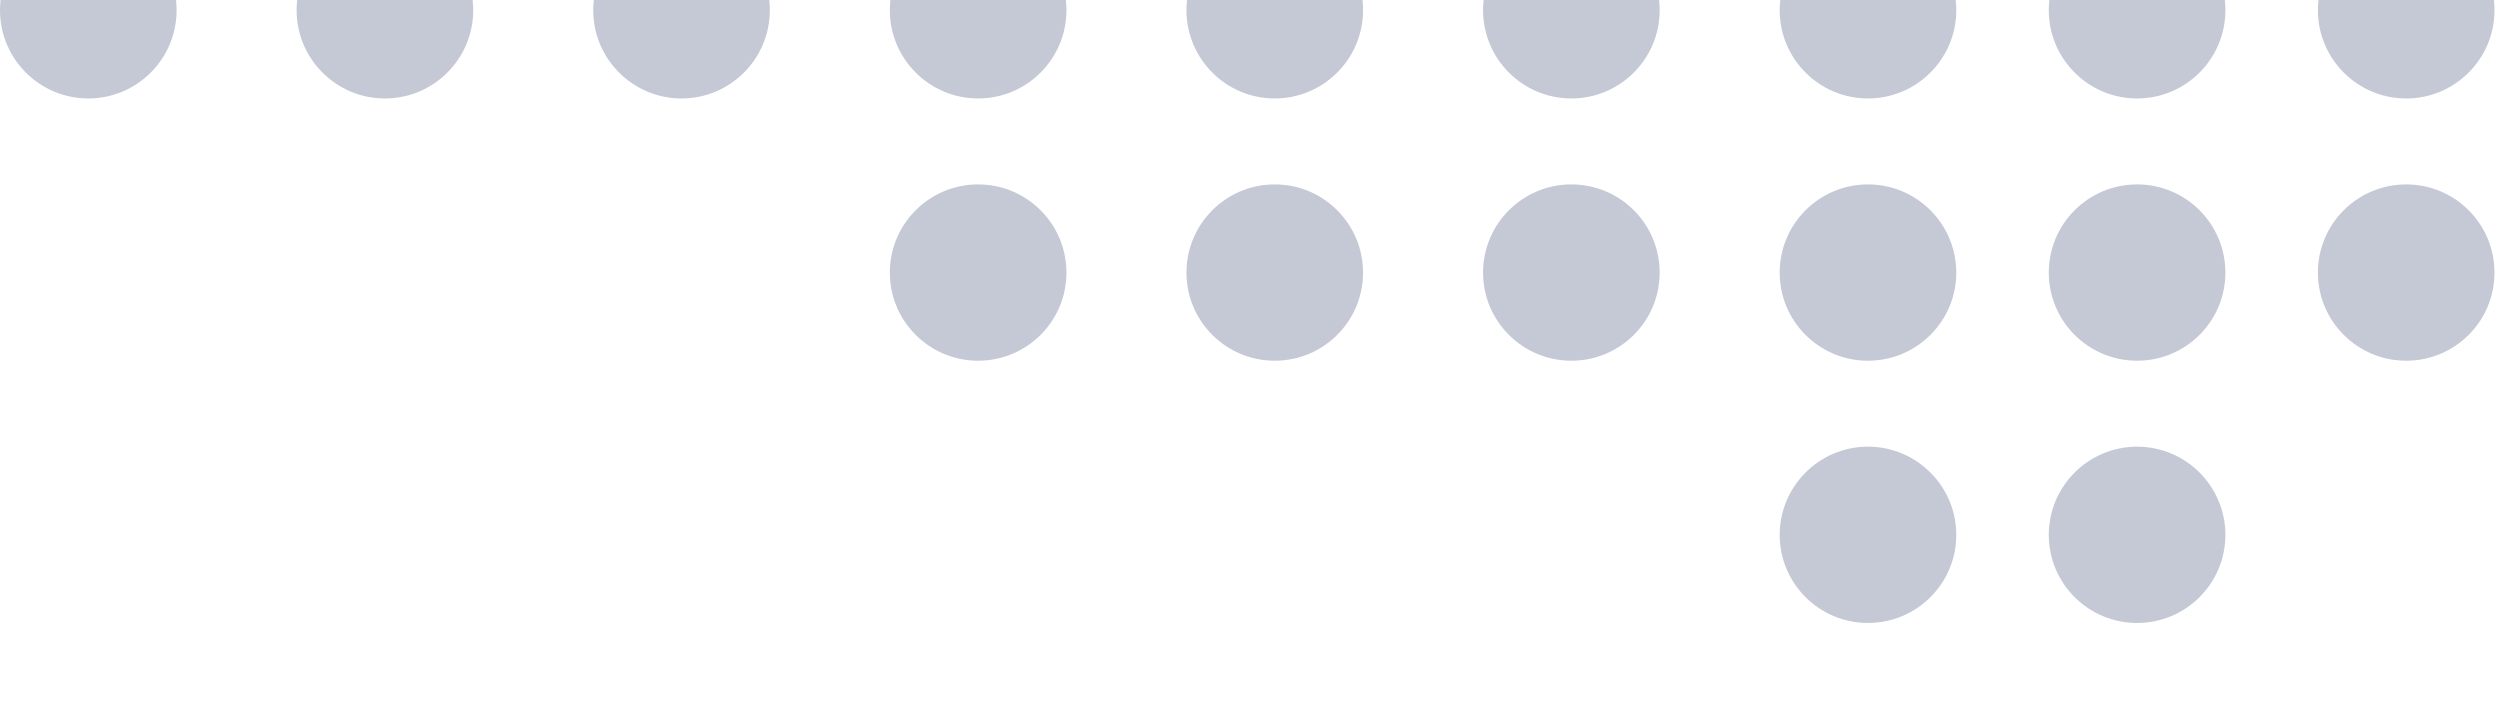 <?xml version="1.0" encoding="UTF-8" standalone="no"?>
<!DOCTYPE svg PUBLIC "-//W3C//DTD SVG 1.1//EN" "http://www.w3.org/Graphics/SVG/1.1/DTD/svg11.dtd">
<svg width="100%" height="100%" viewBox="0 0 176 50" version="1.1" xmlns="http://www.w3.org/2000/svg" xmlns:xlink="http://www.w3.org/1999/xlink" xml:space="preserve" xmlns:serif="http://www.serif.com/" style="fill-rule:evenodd;clip-rule:evenodd;stroke-linejoin:round;stroke-miterlimit:2;">
    <g transform="matrix(1,0,0,1,-398.922,-3715.26)">
        <g transform="matrix(1,0,0,3.631,0,0)">
            <g transform="matrix(1,0,0,0.275,0,-6.26221e-13)">
                <path d="M530.427,3752.24C533.858,3752.24 536.643,3755.03 536.643,3758.46C536.643,3761.89 533.858,3764.67 530.427,3764.67C526.997,3764.67 524.212,3761.89 524.212,3758.46C524.212,3755.03 526.997,3752.24 530.427,3752.24ZM549.373,3752.24C552.804,3752.24 555.589,3755.03 555.589,3758.46C555.589,3761.89 552.804,3764.67 549.373,3764.67C545.942,3764.67 543.157,3761.89 543.157,3758.46C543.157,3755.03 545.942,3752.24 549.373,3752.24ZM530.427,3733.75C533.858,3733.75 536.643,3736.53 536.643,3739.97C536.643,3743.4 533.858,3746.18 530.427,3746.18C526.997,3746.18 524.212,3743.4 524.212,3739.97C524.212,3736.53 526.997,3733.75 530.427,3733.75ZM568.319,3733.75C571.749,3733.75 574.534,3736.53 574.534,3739.97C574.534,3743.4 571.749,3746.18 568.319,3746.18C564.888,3746.18 562.103,3743.4 562.103,3739.97C562.103,3736.53 564.888,3733.75 568.319,3733.75ZM488.664,3733.75C492.095,3733.75 494.88,3736.53 494.88,3739.97C494.88,3743.4 492.095,3746.18 488.664,3746.18C485.234,3746.18 482.449,3743.4 482.449,3739.97C482.449,3736.53 485.234,3733.75 488.664,3733.75ZM467.783,3733.75C471.213,3733.75 473.999,3736.53 473.999,3739.97C473.999,3743.4 471.213,3746.18 467.783,3746.18C464.352,3746.18 461.567,3743.4 461.567,3739.97C461.567,3736.53 464.352,3733.75 467.783,3733.75ZM509.546,3733.75C512.976,3733.75 515.762,3736.53 515.762,3739.97C515.762,3743.4 512.976,3746.18 509.546,3746.18C506.115,3746.18 503.33,3743.4 503.33,3739.97C503.33,3736.53 506.115,3733.75 509.546,3733.75ZM549.373,3733.75C552.804,3733.75 555.589,3736.53 555.589,3739.97C555.589,3743.4 552.804,3746.18 549.373,3746.18C545.942,3746.18 543.157,3743.4 543.157,3739.97C543.157,3736.53 545.942,3733.75 549.373,3733.75ZM530.427,3715.26C533.858,3715.26 536.643,3718.04 536.643,3721.47C536.643,3724.9 533.858,3727.69 530.427,3727.69C526.997,3727.69 524.212,3724.9 524.212,3721.47C524.212,3718.04 526.997,3715.26 530.427,3715.26ZM568.319,3715.26C571.749,3715.26 574.534,3718.04 574.534,3721.47C574.534,3724.9 571.749,3727.69 568.319,3727.69C564.888,3727.69 562.103,3724.9 562.103,3721.47C562.103,3718.04 564.888,3715.26 568.319,3715.26ZM488.664,3715.26C492.095,3715.26 494.88,3718.04 494.88,3721.47C494.88,3724.9 492.095,3727.69 488.664,3727.69C485.234,3727.69 482.449,3724.9 482.449,3721.47C482.449,3718.04 485.234,3715.26 488.664,3715.26ZM467.783,3715.26C471.213,3715.26 473.999,3718.04 473.999,3721.47C473.999,3724.9 471.213,3727.69 467.783,3727.69C464.352,3727.69 461.567,3724.9 461.567,3721.47C461.567,3718.04 464.352,3715.26 467.783,3715.26ZM446.901,3715.26C450.332,3715.26 453.117,3718.04 453.117,3721.47C453.117,3724.9 450.332,3727.69 446.901,3727.69C443.471,3727.69 440.685,3724.9 440.685,3721.47C440.685,3718.04 443.471,3715.26 446.901,3715.26ZM426.02,3715.26C429.45,3715.26 432.236,3718.04 432.236,3721.47C432.236,3724.9 429.45,3727.69 426.02,3727.69C422.589,3727.69 419.804,3724.9 419.804,3721.47C419.804,3718.04 422.589,3715.26 426.02,3715.26ZM405.138,3715.26C408.569,3715.26 411.354,3718.04 411.354,3721.47C411.354,3724.9 408.569,3727.69 405.138,3727.69C401.708,3727.69 398.922,3724.9 398.922,3721.47C398.922,3718.04 401.708,3715.26 405.138,3715.26ZM509.546,3715.26C512.976,3715.26 515.762,3718.04 515.762,3721.47C515.762,3724.9 512.976,3727.69 509.546,3727.69C506.115,3727.69 503.33,3724.9 503.33,3721.47C503.33,3718.04 506.115,3715.26 509.546,3715.26ZM549.373,3715.26C552.804,3715.26 555.589,3718.04 555.589,3721.47C555.589,3724.9 552.804,3727.69 549.373,3727.69C545.942,3727.69 543.157,3724.9 543.157,3721.47C543.157,3718.04 545.942,3715.26 549.373,3715.26Z" style="fill:rgb(197,200,213);"/>
            </g>
        </g>
    </g>
</svg>

